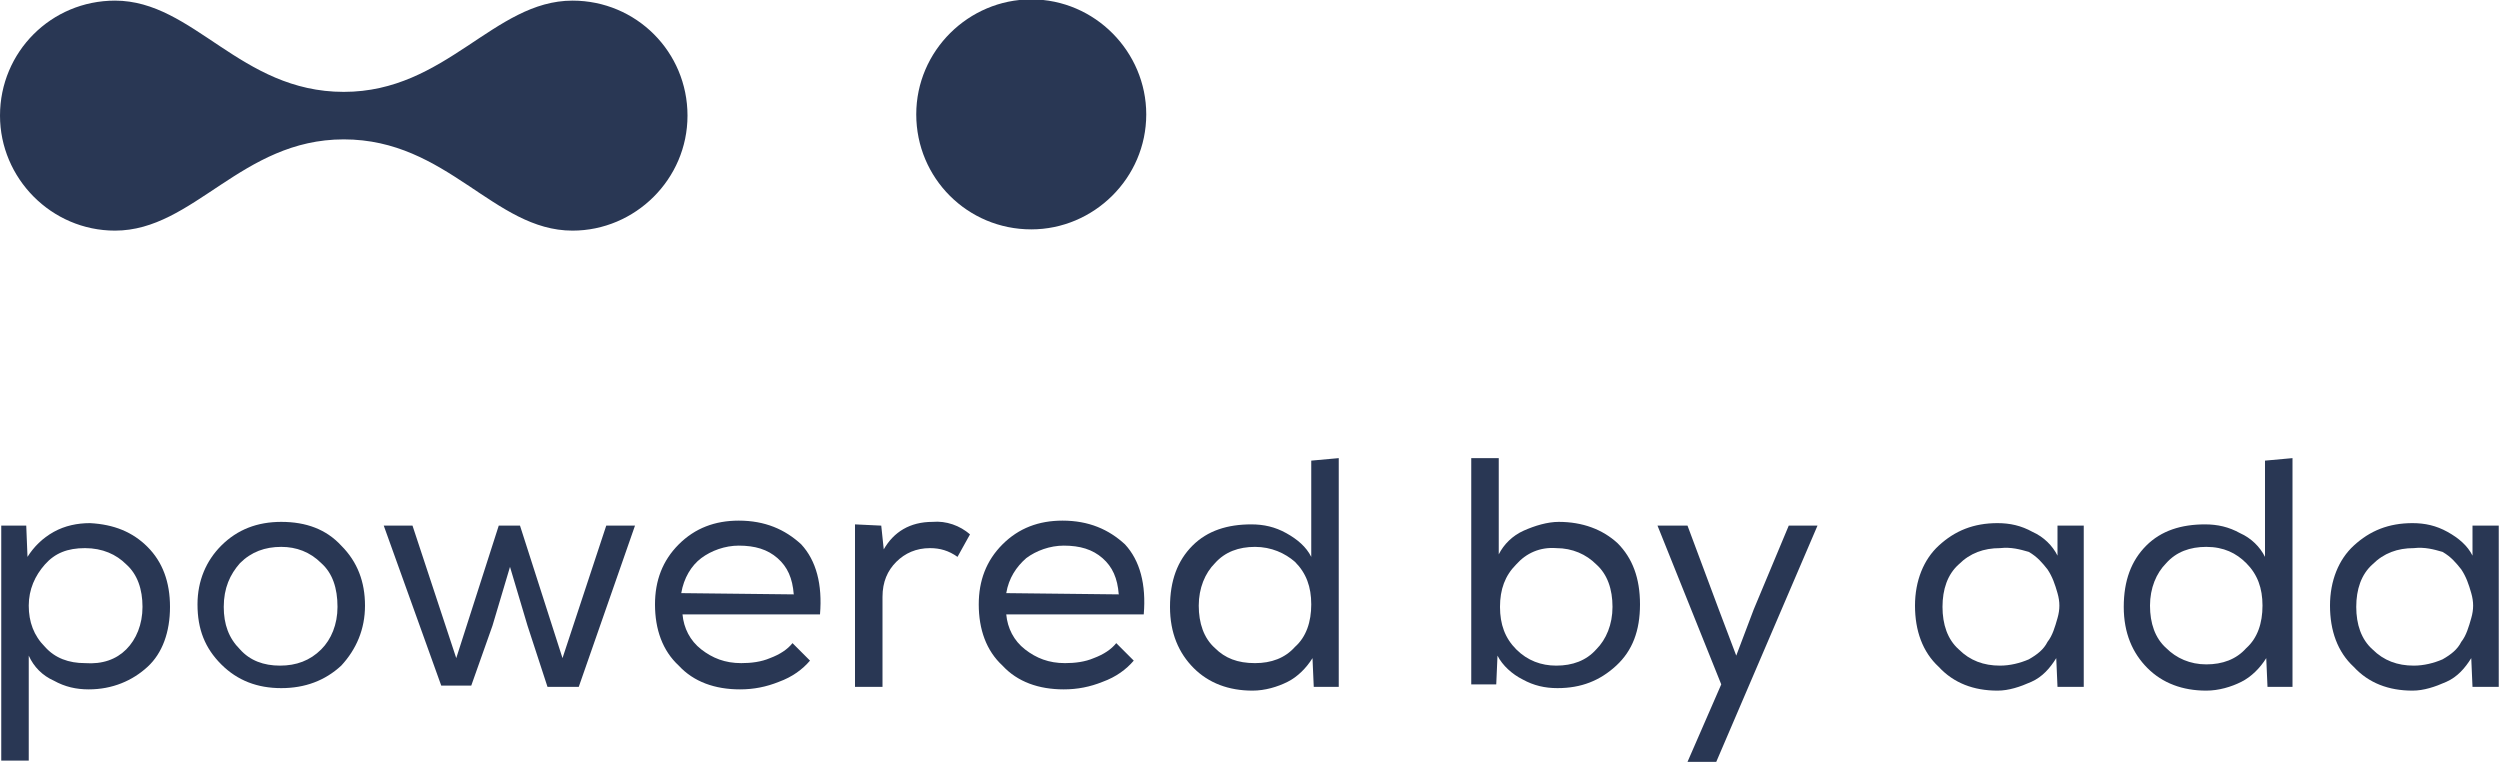 <svg width="200" height="61" viewBox="0 0 200 60.9" xmlns="http://www.w3.org/2000/svg"><g fill="#293754"><path d="m82.5 18.3c5 0 9.2-4.1 9.2-9.2 0-5-4.1-9.2-9.2-9.2-5 0-9.2 4.1-9.2 9.2s4.1 9.2 9.2 9.2"/><path d="m45.8 0c-6.3 0-10.1 7.3-18.3 7.3-8.3 0-12-7.3-18.3-7.3-5.1 0-9.2 4.1-9.2 9.2 0 5 4.1 9.2 9.2 9.2 6.3 0 10.1-7.3 18.3-7.3 8.3 0 12 7.3 18.3 7.3 5 0 9.2-4.1 9.2-9.2s-4.1-9.2-9.2-9.2z"/><path d="m.1 42h2l.1 2.5c.5-.8 1.2-1.5 2.1-2s1.9-.7 2.9-.7c1.9.1 3.4.7 4.6 1.9s1.8 2.8 1.8 4.8-.6 3.7-1.8 4.8-2.8 1.8-4.7 1.8c-1 0-1.9-.2-2.8-.7-.9-.4-1.6-1.1-2-2v8.4h-2.2zm10 9.9c.8-.8 1.3-2 1.3-3.4s-.4-2.6-1.3-3.4c-.8-.8-1.9-1.3-3.3-1.3s-2.4.4-3.2 1.3-1.3 2-1.3 3.3.4 2.4 1.3 3.3c.8.9 1.9 1.3 3.2 1.3 1.4.1 2.5-.3 3.3-1.1z"/><path d="m17.7 43.6c1.3-1.3 2.9-1.9 4.8-1.9 2 0 3.6.6 4.8 1.9 1.3 1.3 1.9 2.9 1.9 4.8s-.7 3.5-1.9 4.8c-1.3 1.2-2.9 1.8-4.8 1.8s-3.5-.6-4.8-1.9-1.9-2.8-1.9-4.8c0-1.9.7-3.5 1.9-4.7zm8 1.4c-.9-.9-2-1.3-3.2-1.3-1.3 0-2.4.4-3.3 1.3-.8.9-1.3 2-1.3 3.5 0 1.4.4 2.5 1.3 3.4.8.9 1.9 1.3 3.2 1.3s2.4-.4 3.3-1.3c.8-.8 1.3-2 1.3-3.4 0-1.5-.4-2.7-1.3-3.5z"/><path d="m33 42 3.5 10.6 3.4-10.6h1.7l3.4 10.6 3.5-10.6h2.3l-4.5 12.9h-2.5l-1.6-4.9-1.4-4.7-1.4 4.7-1.7 4.8h-2.4l-4.6-12.8z"/><path d="m64.8 52.8c-.6.7-1.4 1.3-2.5 1.7-1 .4-2 .6-3.1.6-2 0-3.7-.6-4.9-1.9-1.3-1.2-1.9-2.9-1.9-4.9 0-1.9.6-3.5 1.9-4.8s2.9-1.9 4.8-1.9c2.1 0 3.7.7 5 1.9 1.2 1.3 1.7 3.2 1.5 5.6h-11c.1 1.1.6 2.1 1.5 2.8s1.9 1.1 3.2 1.1c.8 0 1.6-.1 2.3-.4.8-.3 1.4-.7 1.8-1.2zm-1.3-5.3c-.1-1.3-.5-2.2-1.3-2.9s-1.8-1-3.1-1c-1.1 0-2.2.4-3 1s-1.4 1.6-1.6 2.8z"/><path d="m70.5 42 .2 1.9c.8-1.4 2.1-2.2 3.9-2.2 1.1-.1 2.2.3 3 1l-1 1.8c-.7-.5-1.4-.7-2.2-.7-1.1 0-2 .4-2.7 1.1s-1.1 1.6-1.1 2.8v7.2h-2.2v-13z"/><path d="m90.7 52.8c-.6.7-1.4 1.3-2.5 1.7-1 .4-2 .6-3.1.6-2 0-3.7-.6-4.9-1.9-1.3-1.2-1.9-2.9-1.9-4.9 0-1.9.6-3.5 1.9-4.8s2.9-1.9 4.8-1.9c2.1 0 3.7.7 5 1.9 1.2 1.3 1.7 3.2 1.5 5.6h-11c.1 1.1.6 2.1 1.5 2.8s1.9 1.1 3.2 1.1c.8 0 1.6-.1 2.3-.4.8-.3 1.4-.7 1.8-1.2zm-1.2-5.3c-.1-1.3-.5-2.2-1.3-2.9s-1.8-1-3.1-1c-1.1 0-2.2.4-3 1-.8.7-1.4 1.6-1.6 2.8z"/><path d="m107.1 36.6v18.3h-2l-.1-2.3c-.5.8-1.2 1.5-2 1.9s-1.8.7-2.8.7c-1.9 0-3.5-.6-4.7-1.8s-1.9-2.8-1.9-4.9.6-3.7 1.8-4.9 2.8-1.7 4.7-1.7c1 0 1.9.2 2.8.7s1.6 1.1 2 1.9v-7.7zm-6.7 7.1c-1.3 0-2.4.4-3.2 1.3-.8.8-1.3 2-1.3 3.4s.4 2.6 1.3 3.4c.8.8 1.8 1.2 3.2 1.2 1.3 0 2.4-.4 3.2-1.3.9-.8 1.3-2 1.3-3.4s-.4-2.5-1.3-3.4c-.8-.7-1.9-1.2-3.2-1.2z"/><path d="m119.9 44.3c.4-.8 1.1-1.5 2-1.9s1.9-.7 2.8-.7c1.9 0 3.5.6 4.7 1.7 1.2 1.2 1.8 2.8 1.8 4.9s-.6 3.7-1.9 4.9-2.8 1.8-4.7 1.8c-1 0-1.9-.2-2.8-.7-.8-.4-1.6-1.1-2-1.9l-.1 2.3h-2v-18.1h2.2zm1.4.8c-.9.9-1.3 2-1.3 3.4s.4 2.5 1.3 3.4 2 1.3 3.2 1.3c1.3 0 2.4-.4 3.2-1.3.8-.8 1.3-2 1.3-3.4s-.4-2.6-1.3-3.4c-.8-.8-1.9-1.3-3.2-1.3-1.3-.1-2.4.4-3.2 1.3z"/><path d="m137.3 60.9h-2.3l2.7-6.2-5.1-12.7h2.4l2.5 6.7 1.4 3.7 1.4-3.7 2.8-6.7h2.3z"/><path d="m164.6 54.9-.1-2.3c-.5.8-1.1 1.5-2 1.9s-1.8.7-2.7.7c-1.9 0-3.5-.6-4.7-1.9-1.3-1.2-1.9-2.9-1.9-4.9s.7-3.7 1.9-4.8c1.3-1.2 2.8-1.8 4.7-1.8 1 0 1.9.2 2.8.7.9.4 1.6 1.1 2 1.9v-2.4h2.1v12.9zm-4.6-11.1c-1.3 0-2.4.4-3.3 1.3-.9.8-1.3 2-1.3 3.4s.4 2.6 1.3 3.4c.9.9 2 1.3 3.3 1.3.8 0 1.6-.2 2.3-.5.7-.4 1.2-.8 1.5-1.4.4-.5.6-1.2.8-1.9s.2-1.3 0-2-.4-1.3-.8-1.9c-.4-.5-.8-1-1.5-1.4-.7-.2-1.4-.4-2.3-.3z"/><path d="m183.4 36.6v18.3h-2l-.1-2.3c-.5.8-1.2 1.5-2 1.9s-1.8.7-2.8.7c-1.9 0-3.5-.6-4.7-1.8s-1.9-2.8-1.9-4.9.6-3.7 1.8-4.9 2.8-1.7 4.7-1.7c1 0 1.9.2 2.8.7.9.4 1.6 1.1 2 1.9v-7.7zm-6.9 7.1c-1.3 0-2.4.4-3.2 1.3-.8.8-1.3 2-1.3 3.4s.4 2.6 1.3 3.4c.8.8 1.9 1.3 3.2 1.3s2.4-.4 3.2-1.3c.9-.8 1.3-2 1.3-3.4s-.4-2.5-1.3-3.4c-.8-.8-1.8-1.3-3.2-1.3z"/><path d="m197.8 54.9-.1-2.3c-.5.8-1.1 1.5-2 1.9s-1.8.7-2.7.7c-1.9 0-3.5-.6-4.7-1.9-1.3-1.2-1.9-2.9-1.9-4.9s.7-3.7 1.9-4.8c1.3-1.2 2.8-1.8 4.7-1.8 1 0 1.9.2 2.8.7s1.6 1.1 2 1.9v-2.4h2.1v12.9zm-4.7-11.1c-1.3 0-2.4.4-3.3 1.3-.9.8-1.3 2-1.3 3.4s.4 2.6 1.3 3.4c.9.9 2 1.3 3.3 1.3.8 0 1.6-.2 2.3-.5.7-.4 1.2-.8 1.5-1.4.4-.5.6-1.2.8-1.9s.2-1.3 0-2-.4-1.3-.8-1.9c-.4-.5-.8-1-1.5-1.4-.7-.2-1.4-.4-2.3-.3z"/></g></svg>
